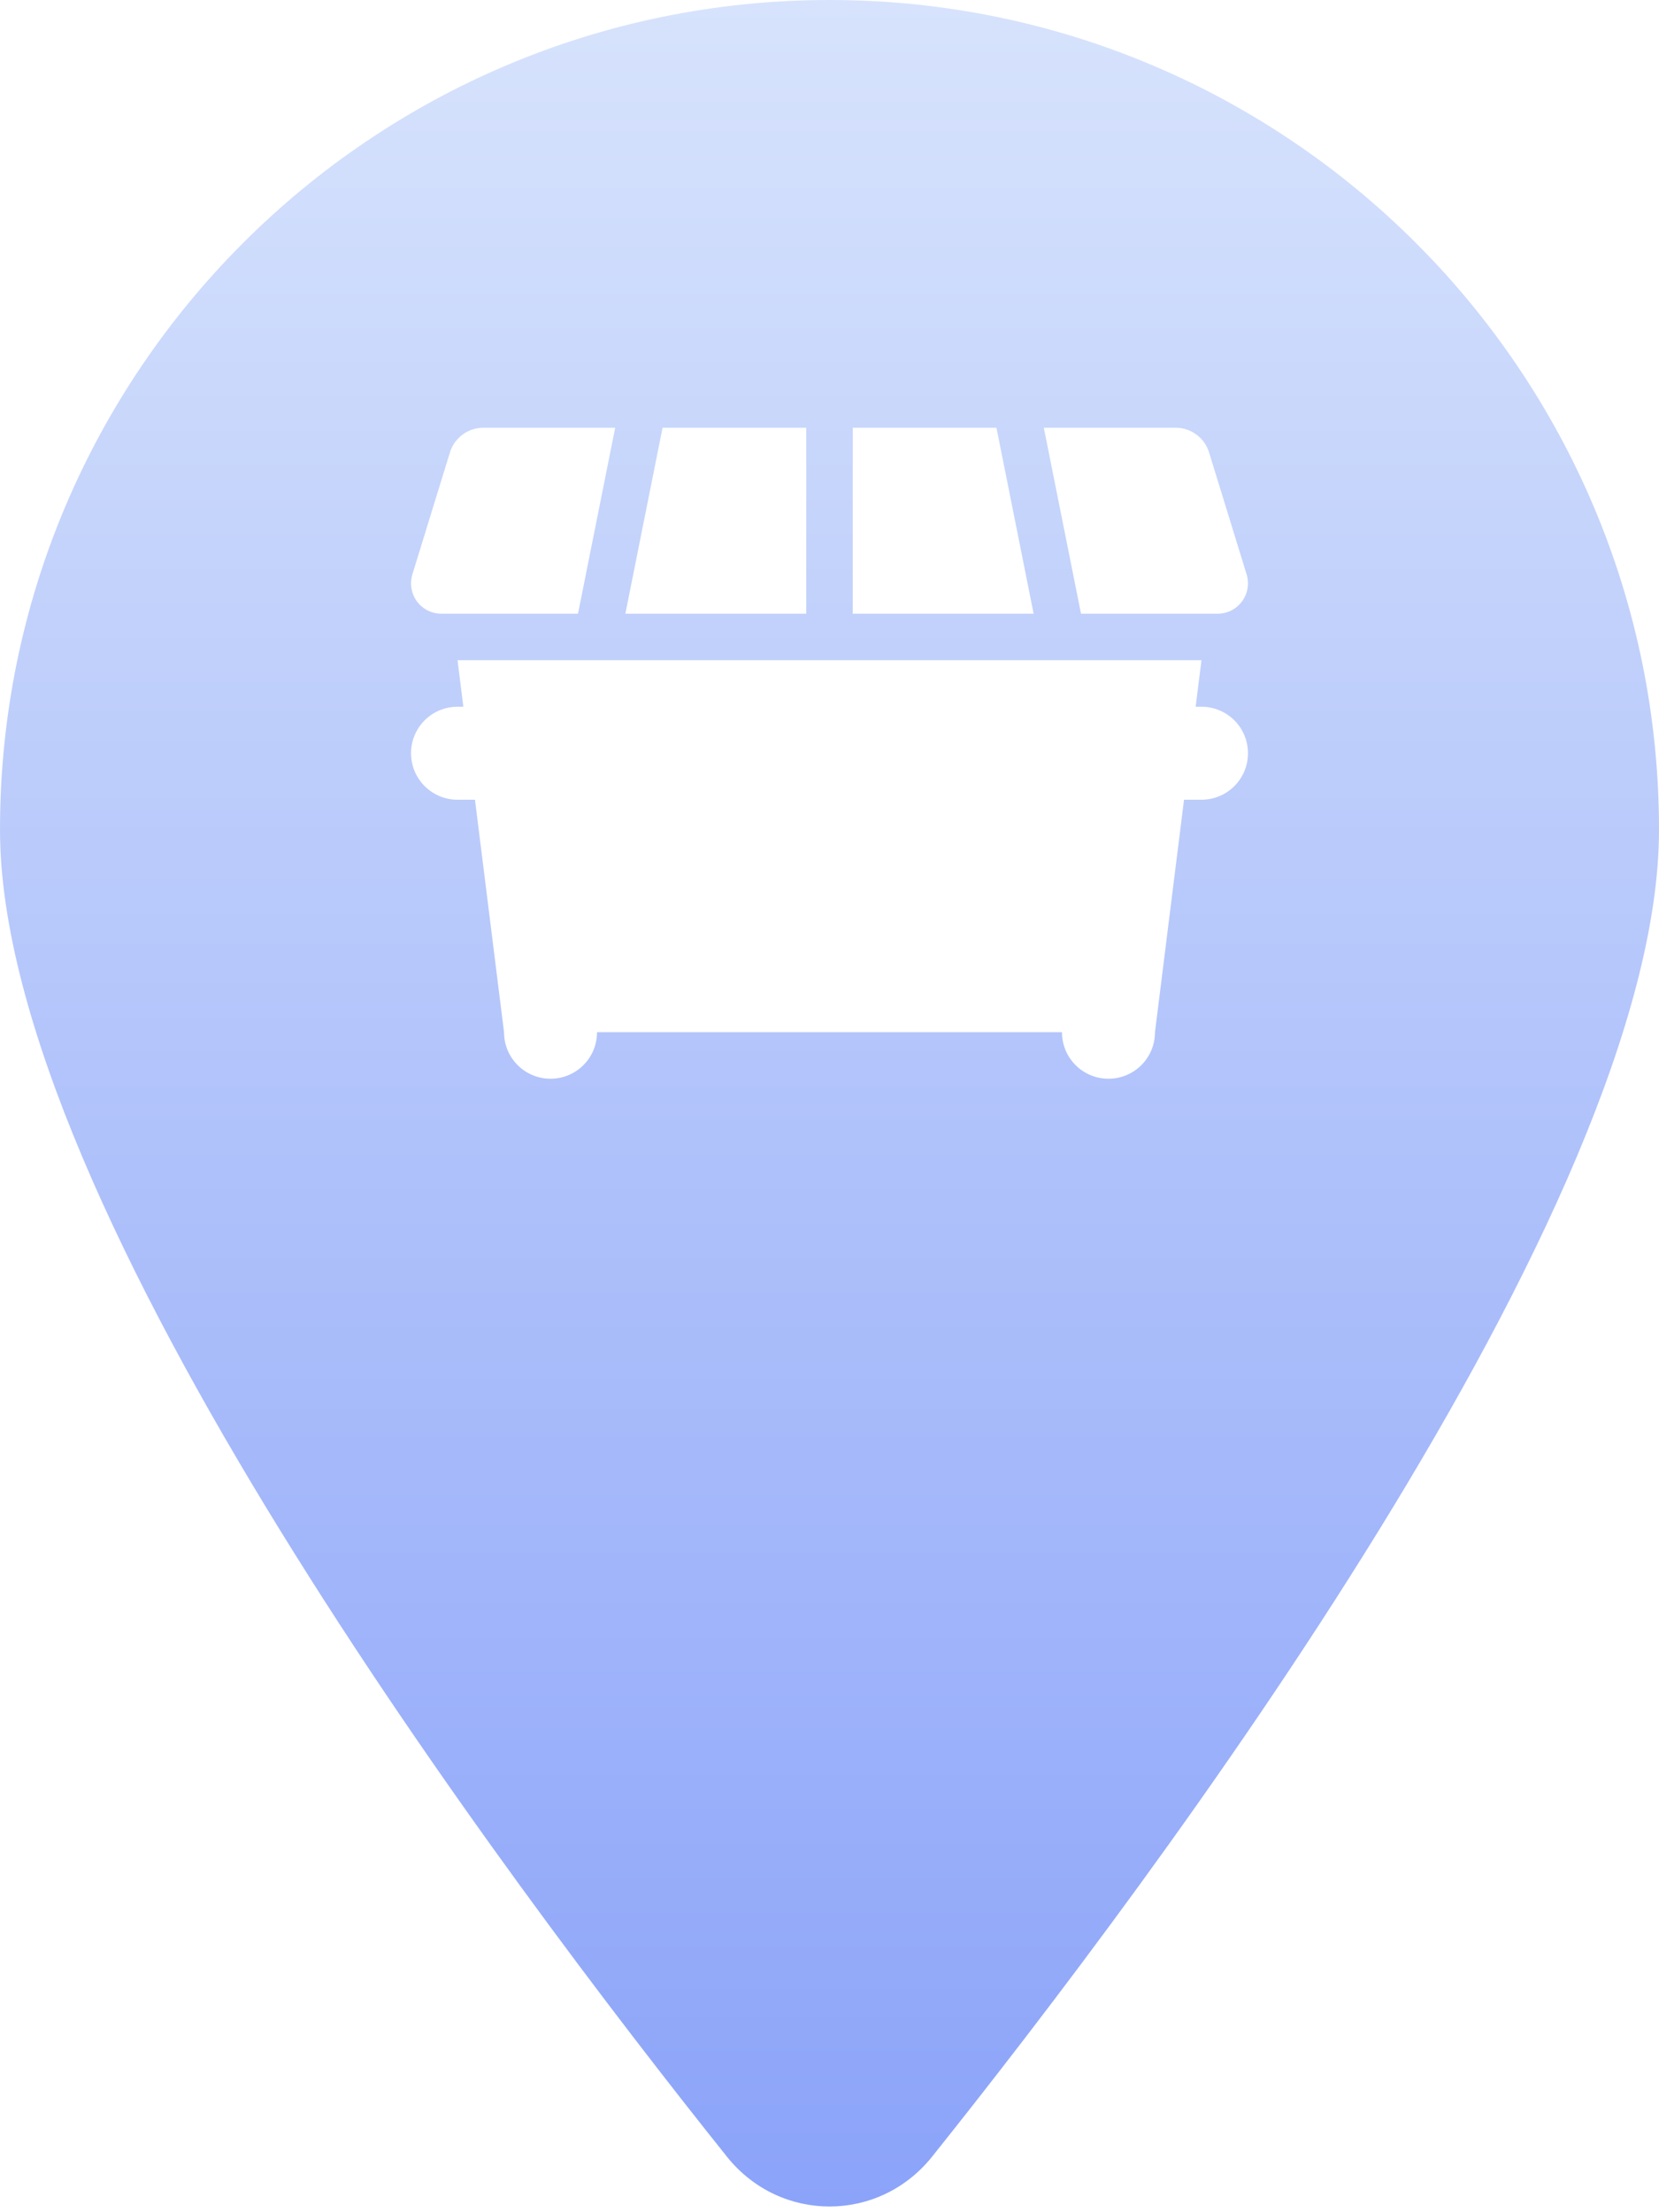 <?xml version="1.0" encoding="utf-8"?>
<svg viewBox="0 0 384 512" xmlns="http://www.w3.org/2000/svg">
  <defs>
    <linearGradient gradientUnits="userSpaceOnUse" x1="192" y1="0" x2="192" y2="510.675" id="gradient-0">
      <stop offset="0" style="stop-color: #d7e3fc"/>
      <stop offset="1" style="stop-color: #8ba3f9;"/>
    </linearGradient>
  </defs>
  <path d="M 384 192 C 384 279.4 267 435 215.7 499.2 C 203.4 514.5 180.6 514.5 168.3 499.2 C 117 435 0 279.4 0 192 C 0 86 86 0 192 0 C 298 0 384 86 384 192 Z M 111.856 98.995 C 108.324 98.995 105.197 101.316 104.154 104.678 L 95.443 132.962 C 95.242 133.635 95.141 134.34 95.141 135.014 C 95.141 138.915 98.269 142.043 102.17 142.043 L 133.784 142.043 L 142.393 98.995 L 111.856 98.995 Z M 186.619 142.043 L 186.619 98.995 L 153.358 98.995 L 144.748 142.043 L 186.619 142.043 Z M 197.38 142.043 L 239.253 142.043 L 230.643 98.995 L 197.38 98.995 L 197.38 142.043 Z M 250.217 142.043 L 281.831 142.043 C 285.698 142.043 288.859 138.915 288.859 135.014 C 288.859 134.307 288.758 133.635 288.556 132.962 L 279.845 104.678 C 278.804 101.316 275.676 98.995 272.144 98.995 L 241.606 98.995 L 250.217 142.043 Z M 105.903 152.805 L 107.248 163.567 L 105.903 163.567 C 99.951 163.567 95.141 168.377 95.141 174.33 C 95.141 180.282 99.951 185.091 105.903 185.091 L 109.939 185.091 L 116.665 238.902 C 116.665 244.854 121.474 249.664 127.427 249.664 C 133.38 249.664 138.189 244.854 138.189 238.902 L 245.81 238.902 C 245.81 244.854 250.62 249.664 256.572 249.664 C 262.525 249.664 267.335 244.854 267.335 238.902 L 274.061 185.091 L 278.097 185.091 C 284.05 185.091 288.859 180.282 288.859 174.33 C 288.859 168.377 284.05 163.567 278.097 163.567 L 276.751 163.567 L 278.097 152.805 L 105.903 152.805 Z" style="fill: url(#gradient-0);"/>
</svg>